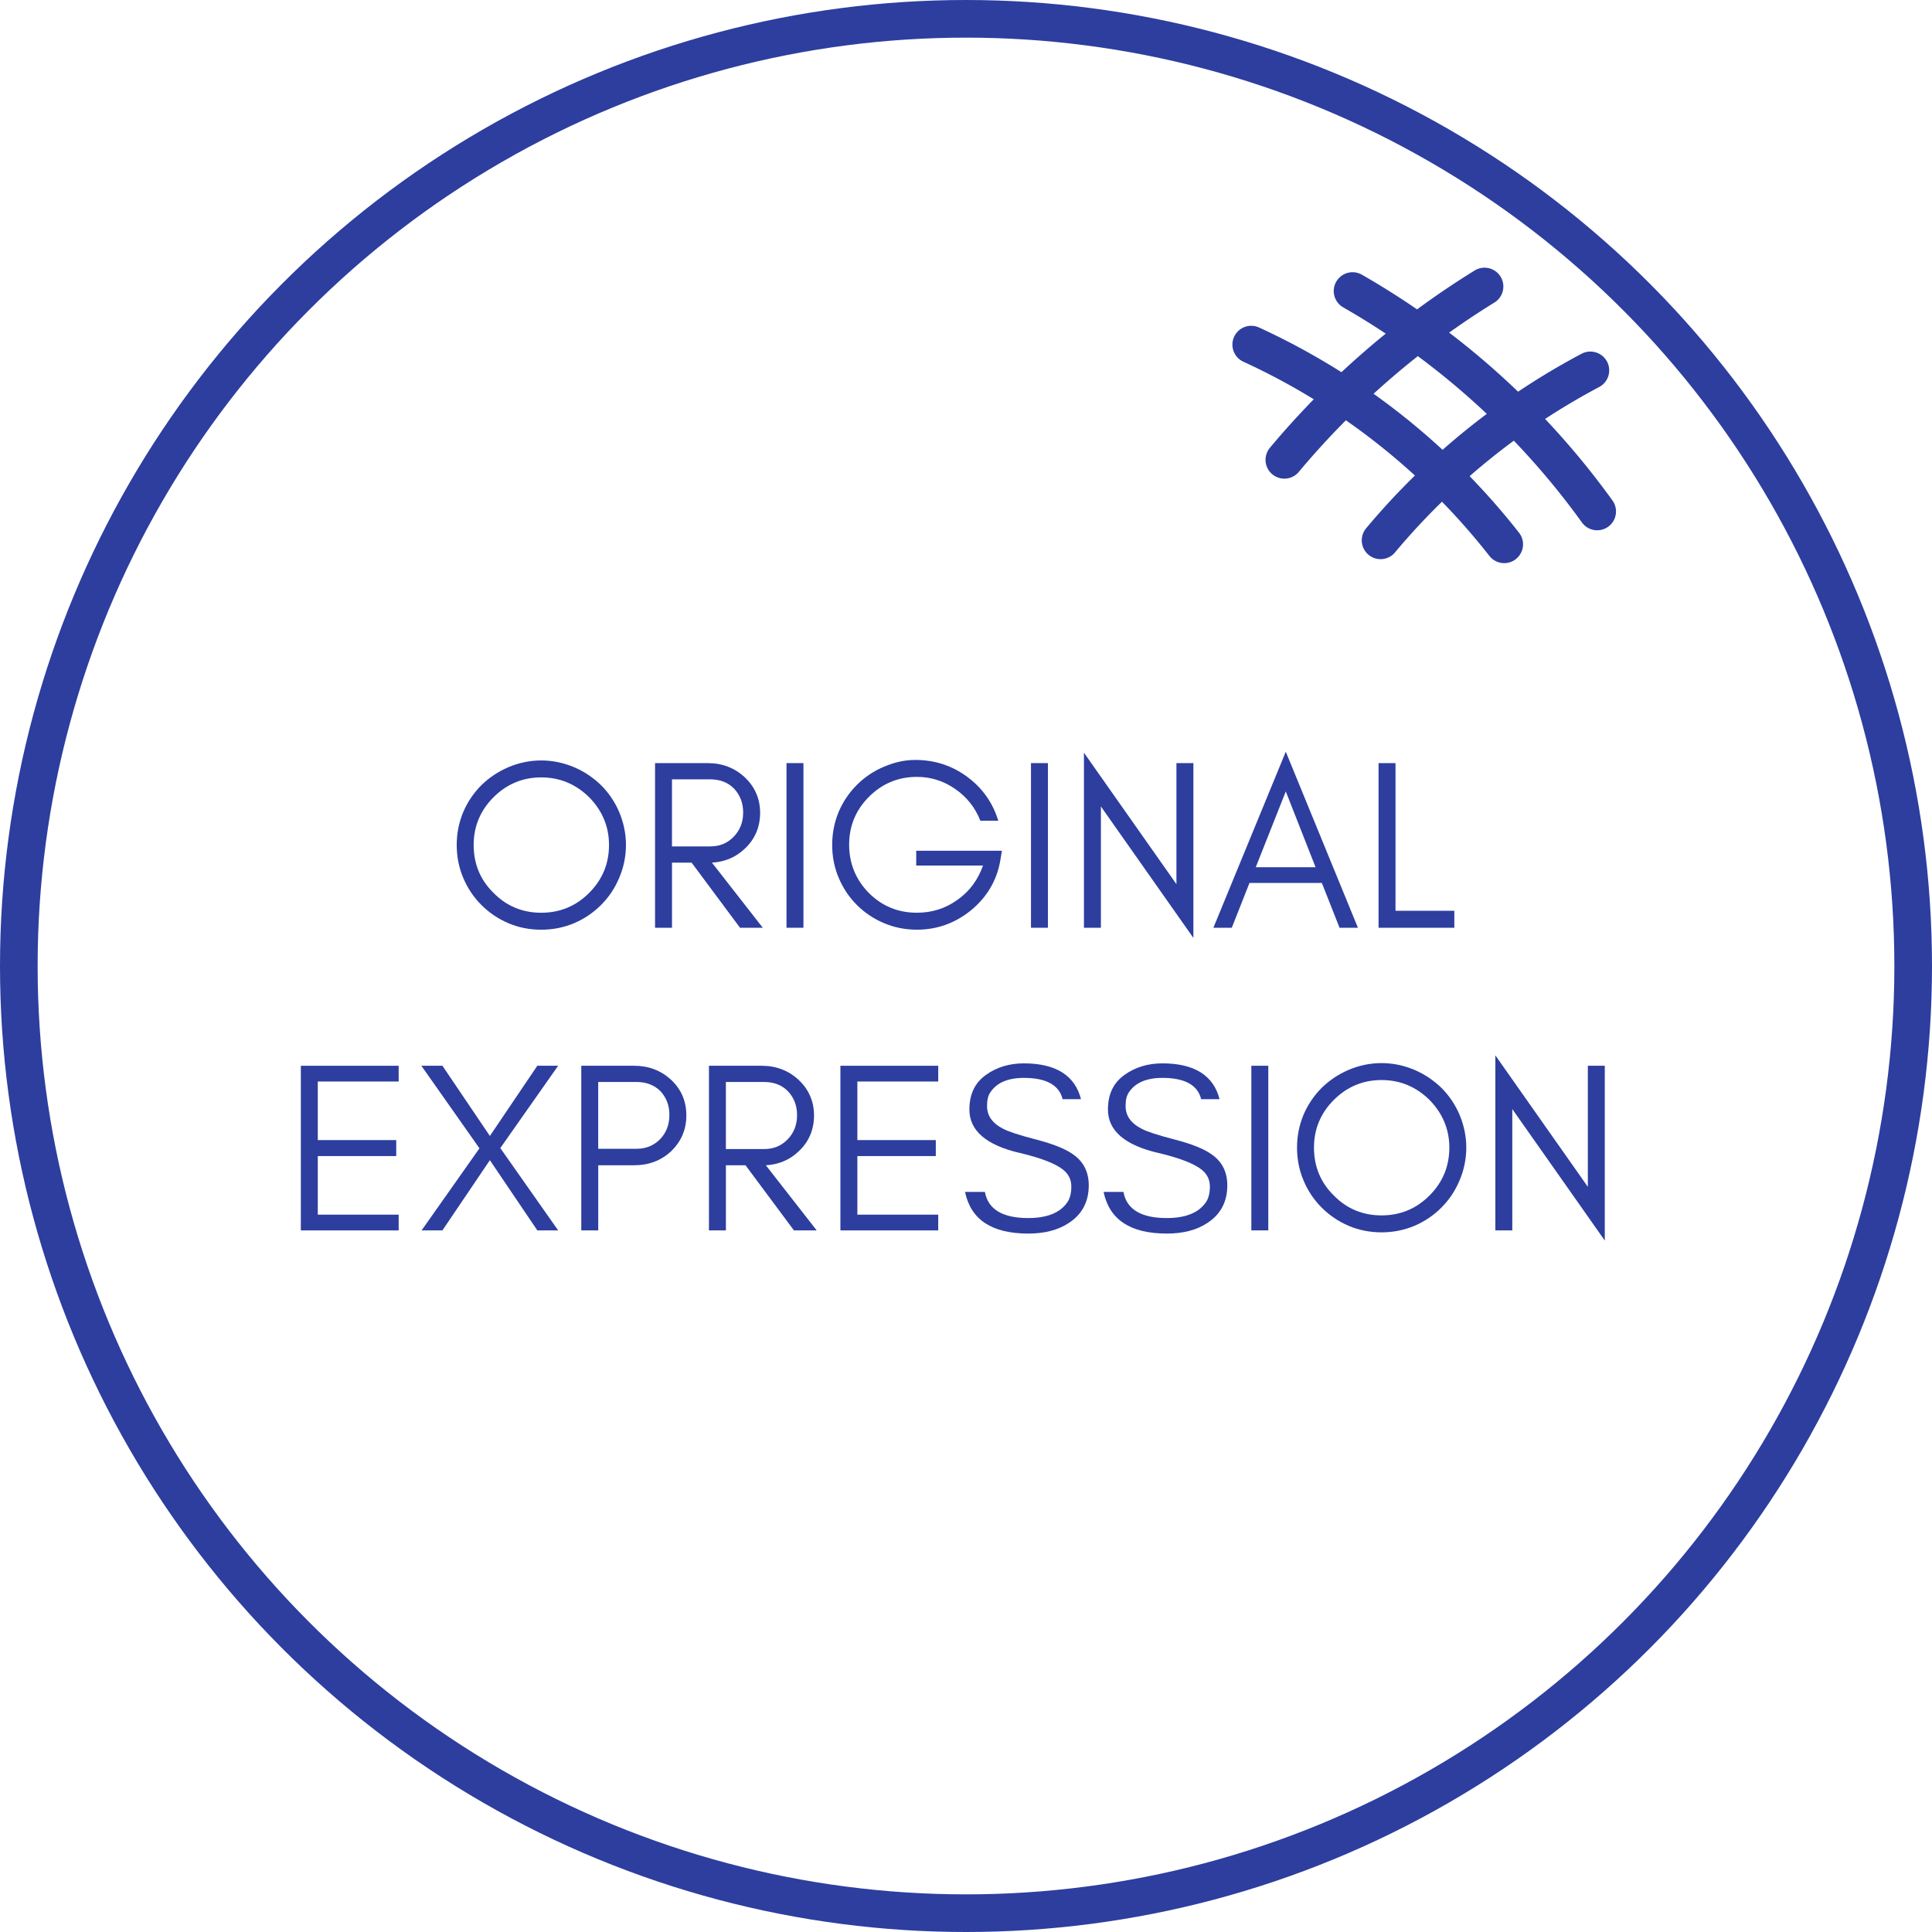 <?xml version="1.0" encoding="UTF-8" standalone="no"?>
<svg
   xmlns:dc="http://purl.org/dc/elements/1.1/"
   xmlns:cc="http://creativecommons.org/ns#"
   xmlns:rdf="http://www.w3.org/1999/02/22-rdf-syntax-ns#"
   xmlns:svg="http://www.w3.org/2000/svg"
   xmlns="http://www.w3.org/2000/svg"
   xmlns:sodipodi="http://sodipodi.sourceforge.net/DTD/sodipodi-0.dtd"
   xmlns:inkscape="http://www.inkscape.org/namespaces/inkscape"
   width="43.462mm"
   height="43.462mm"
   viewBox="0 0 154 154"
   id="svg24910"
   version="1.1"
   inkscape:version="0.91 r13725"
   sodipodi:docname="original-expression.svg">
  <sodipodi:namedview
     pagecolor="#ffffff"
     bordercolor="#666666"
     borderopacity="1"
     objecttolerance="10"
     gridtolerance="10"
     guidetolerance="10"
     inkscape:pageopacity="0"
     inkscape:pageshadow="2"
     inkscape:window-width="908"
     inkscape:window-height="659"
     id="namedview34556"
     showgrid="false"
     fit-margin-top="0"
     fit-margin-left="0"
     fit-margin-right="0"
     fit-margin-bottom="0"
     inkscape:zoom="0.41958371"
     inkscape:cx="-313.4544"
     inkscape:cy="281.23112"
     inkscape:window-x="0"
     inkscape:window-y="0"
     inkscape:window-maximized="0"
     inkscape:current-layer="svg24910" />
  <defs
     id="defs24912" />
  <g
     transform="translate(-3517.3,-3540.235)"
     style="font-style:normal;font-variant:normal;font-weight:bold;font-stretch:normal;font-size:19.299px;line-height:125%;font-family:'Glacial Indifference';-inkscape-font-specification:'Glacial Indifference Bold';letter-spacing:0px;word-spacing:0px;display:inline;fill:#2d3e9f;fill-opacity:1;stroke:none;stroke-width:1px;stroke-linecap:butt;stroke-linejoin:miter;stroke-opacity:1"
     id="flowRoot11691-2">
    <path
       d="m 3565.845,3607.586 c 0,1.505 -0.54,2.779 -1.583,3.821 -1.062,1.061 -2.335,1.583 -3.821,1.583 -1.486,0 -2.76,-0.521 -3.802,-1.583 -1.061,-1.042 -1.583,-2.316 -1.583,-3.821 0,-1.467 0.521,-2.74 1.583,-3.802 1.042,-1.042 2.316,-1.583 3.802,-1.583 1.486,0 2.76,0.54 3.821,1.583 1.042,1.062 1.583,2.335 1.583,3.802 z m 1.351,0 c 0,-0.926 -0.193,-1.795 -0.54,-2.625 -0.347,-0.811 -0.83,-1.525 -1.448,-2.142 -0.618,-0.598 -1.332,-1.081 -2.142,-1.428 -0.83,-0.347 -1.698,-0.54 -2.625,-0.54 -0.926,0 -1.814,0.193 -2.625,0.54 -0.811,0.347 -1.525,0.83 -2.142,1.428 -0.618,0.618 -1.1,1.332 -1.448,2.142 -0.347,0.83 -0.521,1.698 -0.521,2.625 0,0.926 0.174,1.814 0.521,2.625 0.347,0.83 0.83,1.544 1.448,2.162 0.618,0.618 1.332,1.1 2.142,1.448 0.811,0.347 1.698,0.521 2.625,0.521 0.926,0 1.795,-0.174 2.625,-0.521 0.811,-0.347 1.525,-0.83 2.142,-1.448 0.618,-0.618 1.1,-1.332 1.448,-2.162 0.347,-0.811 0.54,-1.698 0.54,-2.625 z"
       style="font-style:normal;font-variant:normal;font-weight:normal;font-stretch:normal;font-family:'Glacial Indifference';-inkscape-font-specification:'Glacial Indifference';text-align:center;text-anchor:middle;fill:#2d3e9f;fill-opacity:1"
       id="path34738" />
    <path
       d="m 3570.864,3607.702 0,-5.346 3.049,0 c 0.791,0 1.428,0.251 1.911,0.753 0.463,0.502 0.714,1.119 0.714,1.891 0,0.772 -0.251,1.409 -0.753,1.93 -0.502,0.521 -1.119,0.772 -1.872,0.772 l -3.049,0 z m 7.025,-2.683 c 0,-1.119 -0.425,-2.084 -1.235,-2.837 -0.791,-0.733 -1.776,-1.119 -2.933,-1.119 l -4.207,0 0,13.124 1.351,0 0,-5.191 1.563,0 3.86,5.191 1.814,0 -4.053,-5.191 c 1.023,-0.058 1.891,-0.425 2.605,-1.1 0.811,-0.753 1.235,-1.718 1.235,-2.876 z"
       style="font-style:normal;font-variant:normal;font-weight:normal;font-stretch:normal;font-family:'Glacial Indifference';-inkscape-font-specification:'Glacial Indifference';text-align:center;text-anchor:middle;fill:#2d3e9f;fill-opacity:1"
       id="path34740" />
    <path
       d="m 3581.343,3614.186 0,-13.124 -1.351,0 0,13.124 1.351,0 z"
       style="font-style:normal;font-variant:normal;font-weight:normal;font-stretch:normal;font-family:'Glacial Indifference';-inkscape-font-specification:'Glacial Indifference';text-align:center;text-anchor:middle;fill:#2d3e9f;fill-opacity:1"
       id="path34742" />
    <path
       d="m 3597.164,3608.049 -6.832,0 0,1.177 5.327,0 c -0.405,1.139 -1.081,2.065 -2.046,2.74 -0.965,0.695 -2.046,1.023 -3.223,1.023 -1.505,0 -2.779,-0.521 -3.841,-1.583 -1.042,-1.062 -1.563,-2.354 -1.563,-3.841 0,-1.486 0.521,-2.76 1.583,-3.821 1.042,-1.042 2.316,-1.583 3.821,-1.583 1.119,0 2.142,0.328 3.049,0.965 0.926,0.637 1.583,1.467 2.007,2.528 l 1.428,0 c -0.444,-1.448 -1.274,-2.605 -2.47,-3.493 -1.197,-0.888 -2.586,-1.351 -4.149,-1.351 -0.849,0 -1.679,0.193 -2.49,0.54 -0.83,0.347 -1.544,0.83 -2.162,1.448 -0.618,0.618 -1.1,1.332 -1.448,2.142 -0.347,0.83 -0.521,1.718 -0.521,2.644 0,0.926 0.174,1.814 0.521,2.625 0.347,0.83 0.83,1.544 1.448,2.162 0.618,0.618 1.332,1.1 2.162,1.448 0.811,0.347 1.698,0.521 2.625,0.521 1.583,0 3.011,-0.502 4.285,-1.525 1.274,-1.042 2.065,-2.354 2.354,-3.956 l 0.135,-0.811 z"
       style="font-style:normal;font-variant:normal;font-weight:normal;font-stretch:normal;font-family:'Glacial Indifference';-inkscape-font-specification:'Glacial Indifference';text-align:center;text-anchor:middle;fill:#2d3e9f;fill-opacity:1"
       id="path34744" />
    <path
       d="m 3600.831,3614.186 0,-13.124 -1.351,0 0,13.124 1.351,0 z"
       style="font-style:normal;font-variant:normal;font-weight:normal;font-stretch:normal;font-family:'Glacial Indifference';-inkscape-font-specification:'Glacial Indifference';text-align:center;text-anchor:middle;fill:#2d3e9f;fill-opacity:1"
       id="path34746" />
    <path
       d="m 3605.053,3604.517 7.372,10.479 0,-13.934 -1.351,0 0,9.65 -7.372,-10.479 0,13.953 1.351,0 0,-9.669 z"
       style="font-style:normal;font-variant:normal;font-weight:normal;font-stretch:normal;font-family:'Glacial Indifference';-inkscape-font-specification:'Glacial Indifference';text-align:center;text-anchor:middle;fill:#2d3e9f;fill-opacity:1"
       id="path34748" />
    <path
       d="m 3617.397,3609.361 2.393,-6.041 2.374,6.041 -4.767,0 z m 8.144,4.825 -5.751,-14.031 -5.771,14.031 1.467,0 1.409,-3.57 5.771,0 1.409,3.57 1.467,0 z"
       style="font-style:normal;font-variant:normal;font-weight:normal;font-stretch:normal;font-family:'Glacial Indifference';-inkscape-font-specification:'Glacial Indifference';text-align:center;text-anchor:middle;fill:#2d3e9f;fill-opacity:1"
       id="path34750" />
    <path
       d="m 3628.536,3612.835 0,-11.773 -1.351,0 0,13.124 0.675,0 0.675,0 4.69,0 0,-1.351 -4.69,0 z"
       style="font-style:normal;font-variant:normal;font-weight:normal;font-stretch:normal;font-family:'Glacial Indifference';-inkscape-font-specification:'Glacial Indifference';text-align:center;text-anchor:middle;fill:#2d3e9f;fill-opacity:1"
       id="path34752" />
    <path
       d="m 3549.077,3638.31 0,-1.254 -6.446,0 0,-4.67 6.253,0 0,-1.274 -6.253,0 0,-4.67 6.446,0 0,-1.254 -7.797,0 0,13.123 7.797,0 z"
       style="font-style:normal;font-variant:normal;font-weight:normal;font-stretch:normal;font-family:'Glacial Indifference';-inkscape-font-specification:'Glacial Indifference';text-align:center;text-anchor:middle;fill:#2d3e9f;fill-opacity:1"
       id="path34754" />
    <path
       d="m 3560.131,3638.31 1.66,0 -4.612,-6.562 4.612,-6.562 -1.66,0 -3.783,5.597 -3.783,-5.597 -1.679,0 4.632,6.581 -4.613,6.543 1.66,0 3.783,-5.597 3.783,5.597 z"
       style="font-style:normal;font-variant:normal;font-weight:normal;font-stretch:normal;font-family:'Glacial Indifference';-inkscape-font-specification:'Glacial Indifference';text-align:center;text-anchor:middle;fill:#2d3e9f;fill-opacity:1"
       id="path34756" />
    <path
       d="m 3564.984,3631.806 0,-5.327 3.049,0 c 0.791,0 1.428,0.251 1.911,0.733 0.463,0.502 0.714,1.119 0.714,1.891 0,0.791 -0.251,1.428 -0.753,1.949 -0.502,0.502 -1.119,0.753 -1.872,0.753 l -3.049,0 z m 7.025,-2.663 c 0,-1.158 -0.425,-2.104 -1.235,-2.856 -0.811,-0.733 -1.776,-1.1 -2.933,-1.1 l -4.207,0 0,13.123 1.351,0 0,-5.191 2.856,0 c 1.158,0 2.142,-0.367 2.933,-1.1 0.81,-0.772 1.235,-1.718 1.235,-2.876 z"
       style="font-style:normal;font-variant:normal;font-weight:normal;font-stretch:normal;font-family:'Glacial Indifference';-inkscape-font-specification:'Glacial Indifference';text-align:center;text-anchor:middle;fill:#2d3e9f;fill-opacity:1"
       id="path34758" />
    <path
       d="m 3575.161,3631.826 0,-5.346 3.049,0 c 0.791,0 1.428,0.251 1.911,0.753 0.463,0.502 0.714,1.119 0.714,1.891 0,0.772 -0.251,1.409 -0.753,1.93 -0.502,0.521 -1.119,0.772 -1.872,0.772 l -3.049,0 z m 7.025,-2.683 c 0,-1.119 -0.425,-2.084 -1.235,-2.837 -0.791,-0.733 -1.776,-1.119 -2.933,-1.119 l -4.207,0 0,13.123 1.351,0 0,-5.191 1.563,0 3.86,5.191 1.814,0 -4.053,-5.191 c 1.023,-0.058 1.891,-0.425 2.605,-1.1 0.811,-0.753 1.235,-1.718 1.235,-2.876 z"
       style="font-style:normal;font-variant:normal;font-weight:normal;font-stretch:normal;font-family:'Glacial Indifference';-inkscape-font-specification:'Glacial Indifference';text-align:center;text-anchor:middle;fill:#2d3e9f;fill-opacity:1"
       id="path34760" />
    <path
       d="m 3592.086,3638.31 0,-1.254 -6.446,0 0,-4.67 6.253,0 0,-1.274 -6.253,0 0,-4.67 6.446,0 0,-1.254 -7.797,0 0,13.123 7.797,0 z"
       style="font-style:normal;font-variant:normal;font-weight:normal;font-stretch:normal;font-family:'Glacial Indifference';-inkscape-font-specification:'Glacial Indifference';text-align:center;text-anchor:middle;fill:#2d3e9f;fill-opacity:1"
       id="path34762" />
    <path
       d="m 3598.585,3632.134 c 1.698,0.405 2.856,0.849 3.474,1.351 0.425,0.347 0.637,0.791 0.637,1.332 0,0.54 -0.116,0.984 -0.347,1.293 -0.579,0.81 -1.621,1.216 -3.088,1.216 -2.046,0 -3.204,-0.695 -3.455,-2.084 l -1.583,0 c 0.463,2.219 2.142,3.32 5.037,3.32 1.293,0 2.374,-0.27 3.242,-0.849 1.042,-0.675 1.583,-1.679 1.583,-2.991 0,-1.081 -0.425,-1.911 -1.274,-2.49 -0.598,-0.425 -1.563,-0.811 -2.895,-1.158 -1.351,-0.347 -2.219,-0.637 -2.625,-0.849 -0.888,-0.444 -1.332,-1.062 -1.312,-1.872 0,-0.424 0.077,-0.791 0.27,-1.061 0.502,-0.753 1.389,-1.139 2.663,-1.139 1.795,0 2.818,0.579 3.088,1.698 l 1.467,0 c -0.482,-1.891 -2.007,-2.856 -4.555,-2.856 -1.158,0 -2.181,0.309 -3.03,0.926 -0.869,0.618 -1.312,1.525 -1.312,2.76 0,1.679 1.351,2.837 4.014,3.455 z"
       style="font-style:normal;font-variant:normal;font-weight:normal;font-stretch:normal;font-family:'Glacial Indifference';-inkscape-font-specification:'Glacial Indifference';text-align:center;text-anchor:middle;fill:#2d3e9f;fill-opacity:1"
       id="path34764" />
    <path
       d="m 3609.629,3632.134 c 1.698,0.405 2.856,0.849 3.474,1.351 0.425,0.347 0.637,0.791 0.637,1.332 0,0.54 -0.116,0.984 -0.347,1.293 -0.579,0.81 -1.621,1.216 -3.088,1.216 -2.046,0 -3.204,-0.695 -3.455,-2.084 l -1.583,0 c 0.463,2.219 2.142,3.32 5.037,3.32 1.293,0 2.374,-0.27 3.242,-0.849 1.042,-0.675 1.583,-1.679 1.583,-2.991 0,-1.081 -0.425,-1.911 -1.274,-2.49 -0.598,-0.425 -1.563,-0.811 -2.895,-1.158 -1.351,-0.347 -2.219,-0.637 -2.625,-0.849 -0.888,-0.444 -1.332,-1.062 -1.312,-1.872 0,-0.424 0.077,-0.791 0.27,-1.061 0.502,-0.753 1.39,-1.139 2.663,-1.139 1.795,0 2.818,0.579 3.088,1.698 l 1.467,0 c -0.482,-1.891 -2.007,-2.856 -4.555,-2.856 -1.158,0 -2.181,0.309 -3.03,0.926 -0.868,0.618 -1.312,1.525 -1.312,2.76 0,1.679 1.351,2.837 4.014,3.455 z"
       style="font-style:normal;font-variant:normal;font-weight:normal;font-stretch:normal;font-family:'Glacial Indifference';-inkscape-font-specification:'Glacial Indifference';text-align:center;text-anchor:middle;fill:#2d3e9f;fill-opacity:1"
       id="path34766" />
    <path
       d="m 3618.396,3638.31 0,-13.123 -1.351,0 0,13.123 1.351,0 z"
       style="font-style:normal;font-variant:normal;font-weight:normal;font-stretch:normal;font-family:'Glacial Indifference';-inkscape-font-specification:'Glacial Indifference';text-align:center;text-anchor:middle;fill:#2d3e9f;fill-opacity:1"
       id="path34768" />
    <path
       d="m 3632.827,3631.71 c 0,1.505 -0.54,2.779 -1.583,3.821 -1.061,1.062 -2.335,1.583 -3.821,1.583 -1.486,0 -2.76,-0.521 -3.802,-1.583 -1.061,-1.042 -1.583,-2.316 -1.583,-3.821 0,-1.467 0.521,-2.74 1.583,-3.802 1.042,-1.042 2.316,-1.583 3.802,-1.583 1.486,0 2.76,0.54 3.821,1.583 1.042,1.061 1.583,2.335 1.583,3.802 z m 1.351,0 c 0,-0.926 -0.193,-1.795 -0.54,-2.625 -0.347,-0.811 -0.83,-1.525 -1.448,-2.142 -0.618,-0.598 -1.332,-1.081 -2.142,-1.428 -0.83,-0.347 -1.698,-0.54 -2.625,-0.54 -0.926,0 -1.814,0.193 -2.625,0.54 -0.811,0.347 -1.525,0.83 -2.142,1.428 -0.618,0.618 -1.1,1.332 -1.448,2.142 -0.347,0.83 -0.521,1.698 -0.521,2.625 0,0.926 0.174,1.814 0.521,2.625 0.347,0.83 0.83,1.544 1.448,2.162 0.618,0.618 1.332,1.1 2.142,1.447 0.811,0.347 1.698,0.521 2.625,0.521 0.926,0 1.795,-0.174 2.625,-0.521 0.811,-0.347 1.525,-0.83 2.142,-1.447 0.618,-0.618 1.1,-1.332 1.448,-2.162 0.347,-0.81 0.54,-1.698 0.54,-2.625 z"
       style="font-style:normal;font-variant:normal;font-weight:normal;font-stretch:normal;font-family:'Glacial Indifference';-inkscape-font-specification:'Glacial Indifference';text-align:center;text-anchor:middle;fill:#2d3e9f;fill-opacity:1"
       id="path34770" />
    <path
       d="m 3637.846,3628.641 7.372,10.48 0,-13.934 -1.351,0 0,9.65 -7.372,-10.479 0,13.953 1.351,0 0,-9.669 z"
       style="font-style:normal;font-variant:normal;font-weight:normal;font-stretch:normal;font-family:'Glacial Indifference';-inkscape-font-specification:'Glacial Indifference';text-align:center;text-anchor:middle;fill:#2d3e9f;fill-opacity:1"
       id="path34772" />
  </g>
  <circle
     r="75.5"
     cy="77"
     cx="77"
     id="circle11745-3"
     style="display:inline;opacity:1;fill:none;fill-opacity:1;stroke:#2d3e9f;stroke-width:3;stroke-linecap:round;stroke-linejoin:miter;stroke-miterlimit:4;stroke-dasharray:none;stroke-dashoffset:0;stroke-opacity:1" />
  <path
     d="m 107.813,23.199 a 62,62 0 0 1 19.498,17.569"
     style="display:inline;opacity:1;fill:none;fill-opacity:1;stroke:#2d3e9f;stroke-width:3;stroke-linecap:round;stroke-linejoin:miter;stroke-miterlimit:4;stroke-dasharray:none;stroke-dashoffset:0;stroke-opacity:1"
     id="path11747-8"
     inkscape:connector-curvature="0" />
  <path
     d="M 99.735,27.469 A 54.5,54.5 0 0 1 119.9,43.387"
     id="path11749-5"
     style="display:inline;opacity:1;fill:none;fill-opacity:1;stroke:#2d3e9f;stroke-width:3;stroke-linecap:round;stroke-linejoin:miter;stroke-miterlimit:4;stroke-dasharray:none;stroke-dashoffset:0;stroke-opacity:1"
     inkscape:connector-curvature="0" />
  <path
     style="display:inline;opacity:1;fill:none;fill-opacity:1;stroke:#2d3e9f;stroke-width:3;stroke-linecap:round;stroke-linejoin:miter;stroke-miterlimit:4;stroke-dasharray:none;stroke-dashoffset:0;stroke-opacity:1"
     id="path11751-8"
     d="m 110.046,43.07 a 56,56 0 0 1 16.723,-13.547"
     inkscape:connector-curvature="0" />
  <path
     d="M 102.376,36.653 A 66,66 0 0 1 118.332,22.838"
     id="path11753-7"
     style="display:inline;opacity:1;fill:none;fill-opacity:1;stroke:#2d3e9f;stroke-width:3;stroke-linecap:round;stroke-linejoin:miter;stroke-miterlimit:4;stroke-dasharray:none;stroke-dashoffset:0;stroke-opacity:1"
     inkscape:connector-curvature="0" />
</svg>
